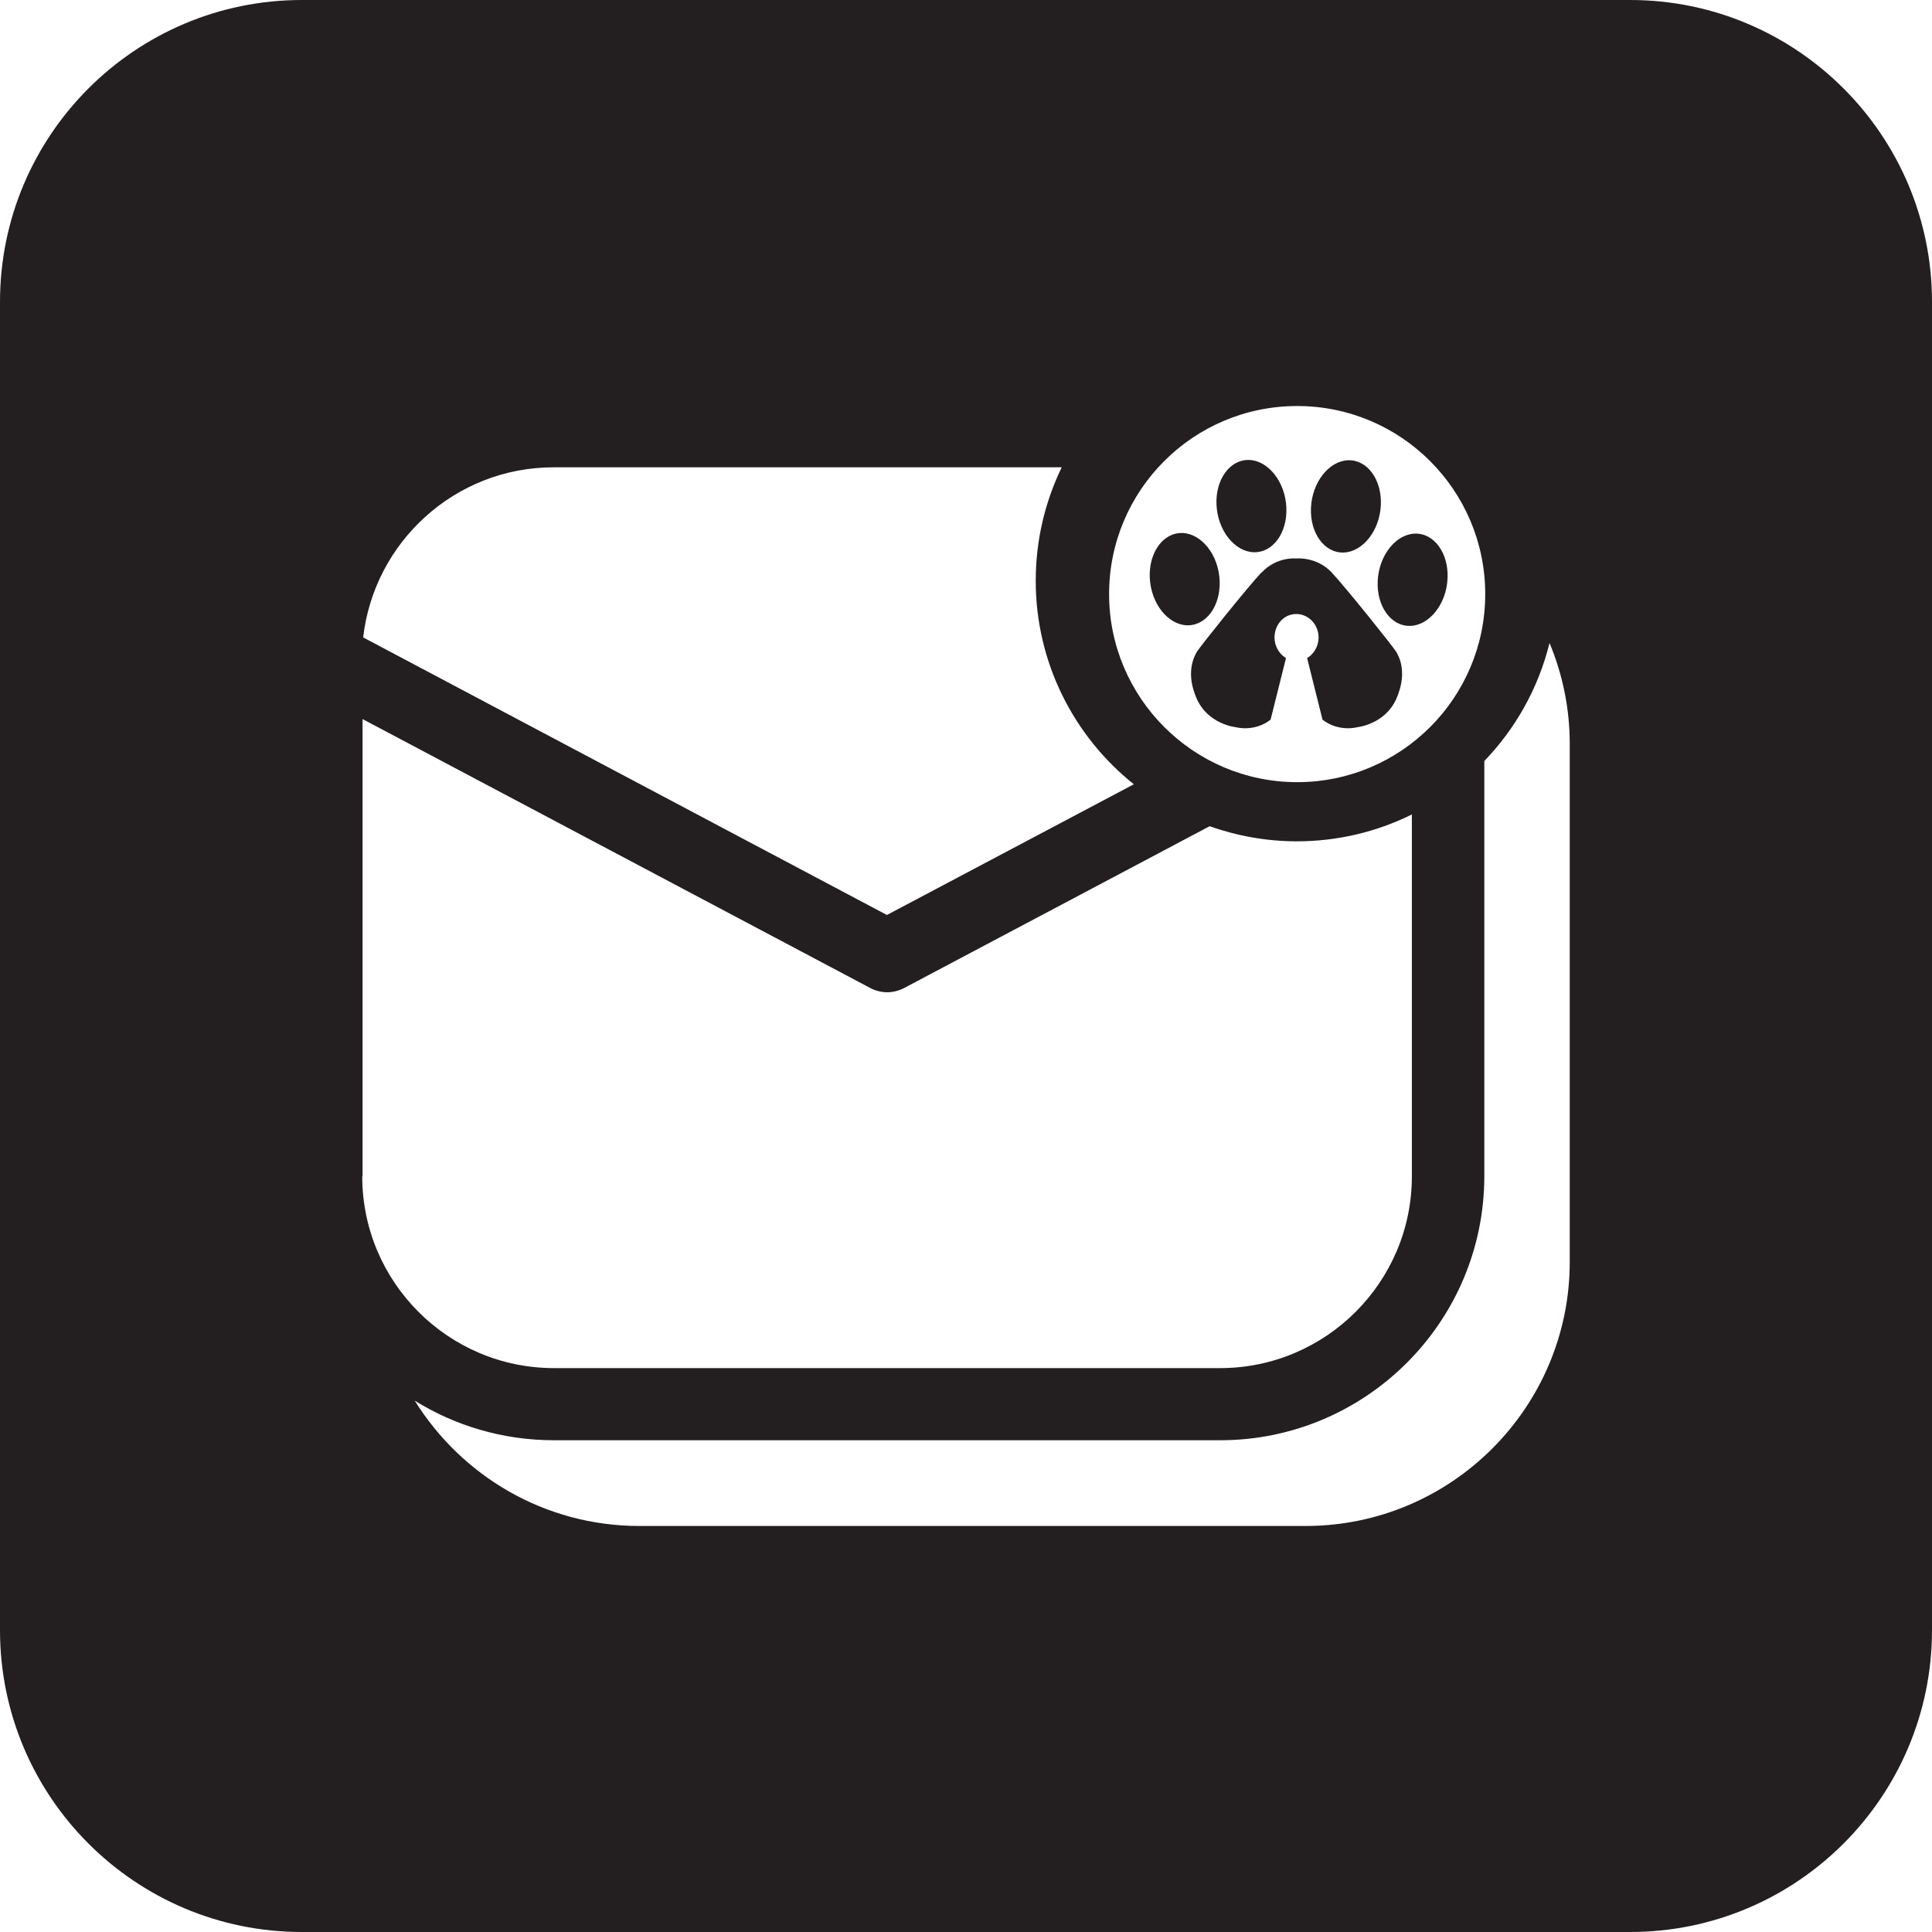 <?xml version="1.0" encoding="UTF-8"?>
<svg id="Layer_1" xmlns="http://www.w3.org/2000/svg" viewBox="0 0 64 64">
  <defs>
    <style>
      .cls-1 {
        fill: #231f20;
      }
    </style>
  </defs>
  <path class="cls-1" d="M41.79,18.97c.5-.54,1.15-.47,1.15-.47,0,0,.68-.07,1.18.47s2.02,2.44,2.13,2.62c.11.18.38.72,0,1.57-.38.84-1.29.93-1.29.93,0,0-.61.17-1.15-.25l-.51-2.04c.23-.14.38-.4.38-.68,0-.43-.33-.78-.74-.78s-.72.35-.72.78c0,.28.15.54.38.68l-.51,2.04c-.54.42-1.15.25-1.15.25,0,0-.91-.09-1.29-.93-.38-.84-.11-1.39,0-1.57.11-.18,1.63-2.08,2.13-2.62ZM39.43,20.71c.63-.06,1.06-.79.96-1.63s-.7-1.48-1.33-1.42-1.06.79-.96,1.63c.1.84.7,1.48,1.33,1.42ZM41.64,18.29c.63-.06,1.06-.79.96-1.63-.1-.84-.7-1.48-1.33-1.42s-1.06.79-.96,1.63c.1.84.7,1.48,1.33,1.42ZM44.4,18.3c.63.06,1.23-.58,1.33-1.42.1-.84-.33-1.57-.96-1.63-.63-.06-1.23.58-1.33,1.42-.1.84.33,1.57.96,1.63ZM46.61,20.73c.63.06,1.23-.58,1.33-1.42.1-.84-.33-1.57-.96-1.63-.63-.06-1.23.58-1.33,1.42-.1.84.33,1.57.96,1.63ZM64,10v44c0,5.52-4.48,10-10,10H10c-5.52,0-10-4.48-10-10V10C0,4.48,4.48,0,10,0h44c5.52,0,10,4.48,10,10ZM36.74,19.68c0,3.43,2.79,6.23,6.23,6.23s6.23-2.79,6.23-6.23-2.79-6.23-6.23-6.23-6.23,2.79-6.23,6.23ZM12.04,21.12l17.34,9.19,8.18-4.33c-1.98-1.58-3.25-4.02-3.25-6.74,0-1.35.31-2.62.86-3.76h-16.83c-3.26,0-5.95,2.47-6.31,5.64ZM12,38.97c0,3.5,2.85,6.35,6.35,6.35h22.07c3.5,0,6.35-2.85,6.35-6.35v-11.99c-1.15.57-2.45.89-3.81.89-1.01,0-1.98-.18-2.89-.5l-10.12,5.36c-.18.09-.37.14-.56.14s-.39-.05-.56-.14l-16.82-8.91v15.15ZM52,24.65c0-1.19-.24-2.32-.67-3.35-.37,1.5-1.13,2.84-2.16,3.91v13.75c0,4.83-3.93,8.75-8.75,8.75h-22.07c-1.69,0-3.27-.48-4.61-1.31,1.55,2.49,4.3,4.15,7.44,4.15h22.07c4.83,0,8.75-3.93,8.75-8.75v-17.15Z"/>
</svg>